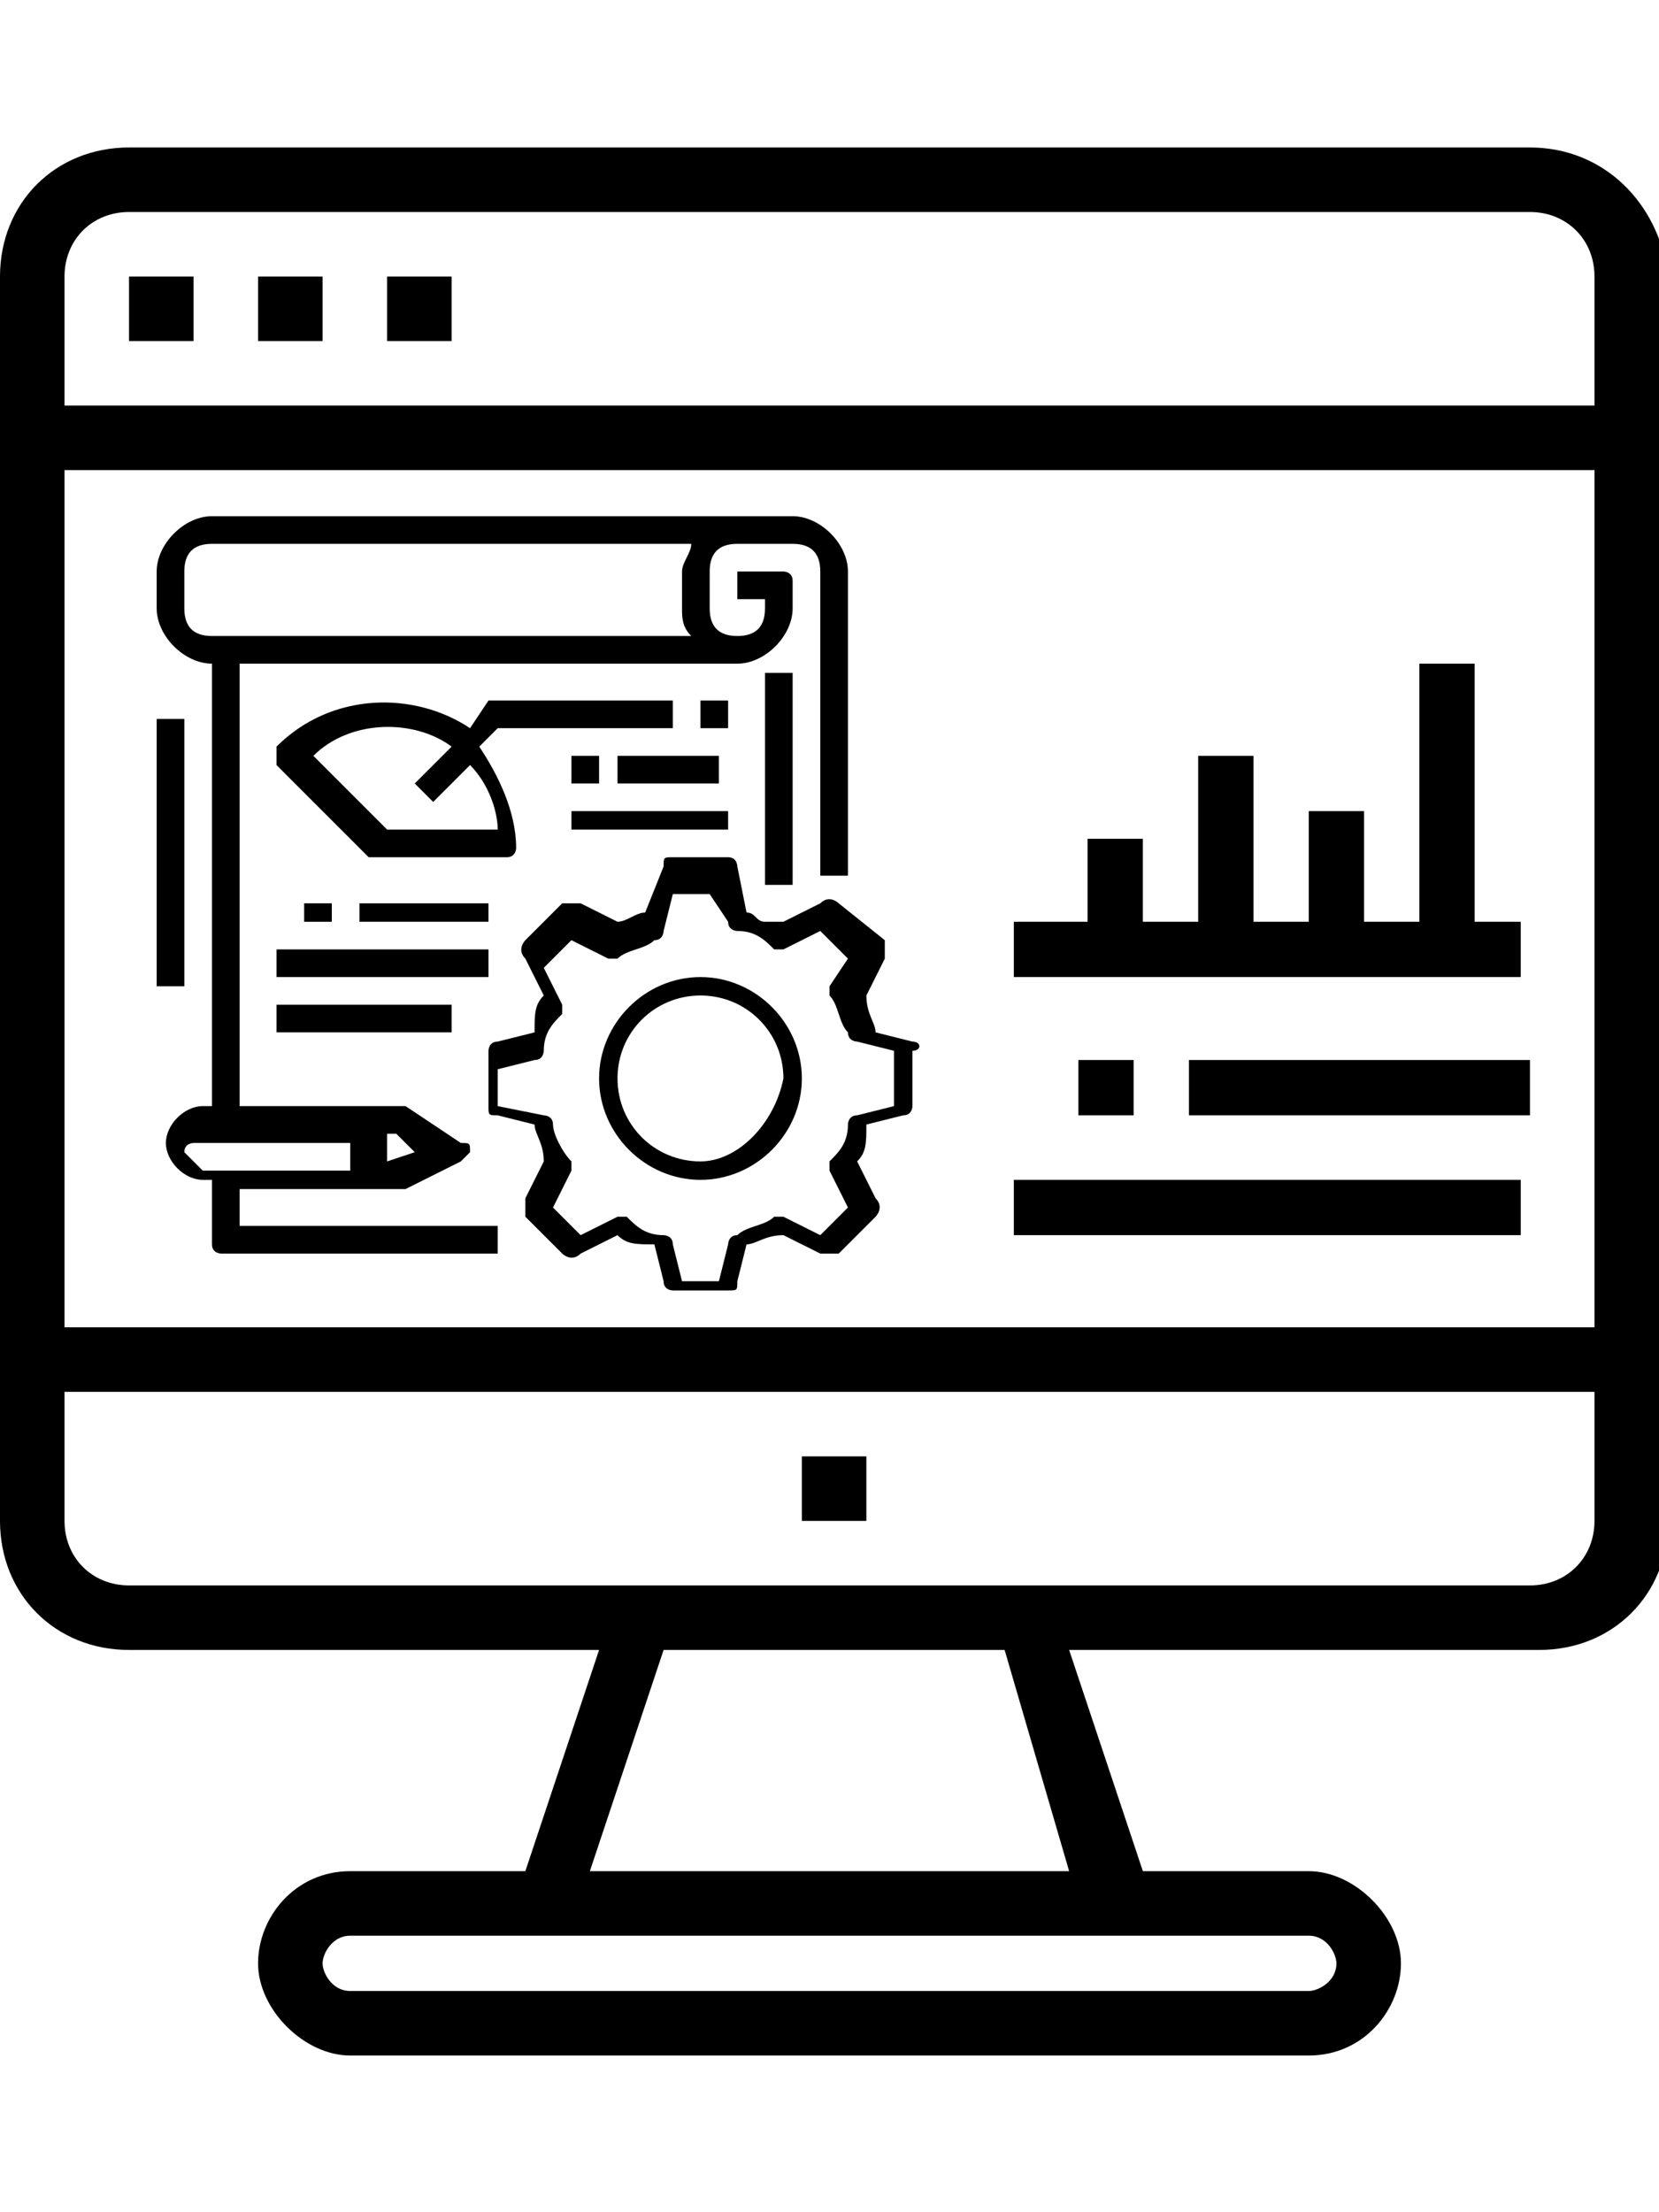 <?xml version="1.0" encoding="utf-8"?>
<!-- Generator: Adobe Illustrator 24.0.2, SVG Export Plug-In . SVG Version: 6.00 Build 0)  -->
<svg version="1.1" id="Layer_1" xmlns="http://www.w3.org/2000/svg" xmlns:xlink="http://www.w3.org/1999/xlink" x="0px" y="0px"
	 viewBox="0 0 18 24" style="enable-background:new 0 0 18 24;" xml:space="preserve">
<style type="text/css">
	.st0{fill:#FC6A55;}
	.st1{stroke:#FFFFFF;stroke-width:0.25;stroke-miterlimit:10;}
	.st2{fill:#656D7A;}
	.st3{fill:#FFFFFF;}
	.st4{filter:url(#Adobe_OpacityMaskFilter);}
	.st5{fill-rule:evenodd;clip-rule:evenodd;fill:#FFFFFF;}
	.st6{mask:url(#mask-2_8_);fill-rule:evenodd;clip-rule:evenodd;}
	.st7{filter:url(#Adobe_OpacityMaskFilter_1_);}
	.st8{mask:url(#mask-2_7_);fill-rule:evenodd;clip-rule:evenodd;}
	.st9{filter:url(#Adobe_OpacityMaskFilter_2_);}
	.st10{mask:url(#mask-2_6_);fill-rule:evenodd;clip-rule:evenodd;}
	.st11{filter:url(#Adobe_OpacityMaskFilter_3_);}
	.st12{mask:url(#mask-2_5_);fill-rule:evenodd;clip-rule:evenodd;}
	.st13{filter:url(#Adobe_OpacityMaskFilter_4_);}
	.st14{mask:url(#mask-2_2_);fill:none;stroke:#000000;stroke-width:2;}
	.st15{fill:#434343;}
	.st16{fill:#434343;stroke:#F9F9F9;stroke-width:0.25;stroke-miterlimit:10;}
	.st17{fill:none;stroke:#FC6A55;stroke-width:0.5;stroke-miterlimit:10;}
	.st18{fill:none;stroke:#FC6A55;stroke-width:0.75;stroke-miterlimit:10;}
	.st19{fill:#FC6A55;stroke:#FC6A55;stroke-width:0.5;stroke-miterlimit:10;}
	.st20{opacity:0.153;fill:url(#Path_144_);enable-background:new    ;}
	.st21{opacity:0.1;fill:#590BB2;enable-background:new    ;}
	.st22{fill:#8E8CA8;}
	.st23{fill:#F5F4F9;}
	.st24{fill:#FFD5B8;}
	.st25{fill:#FC8473;}
	.st26{fill:#1C3475;}
	.st27{fill:#DDD9E4;}
	.st28{fill:#828FB3;}
	.st29{opacity:7.584635e-02;fill:url(#Path_145_);enable-background:new    ;}
	.st30{fill:#FFBE92;}
	.st31{fill:#FB8E7F;}
	.st32{fill:#FDB1A6;}
	.st33{fill:#FC806F;}
	.st34{fill:#FFE783;}
	.st35{fill:#104478;}
	.st36{fill:none;stroke:#FFFFFF;stroke-miterlimit:10;}
	.st37{fill:none;stroke:#FC6A55;stroke-miterlimit:10;}
	.st38{fill:none;stroke:#000000;stroke-width:0.15;stroke-miterlimit:10;}
</style>
<g>
	<path d="M8.7,15.8h0.7v0.7H8.7V15.8z"/>
	<path d="M16.6,1.6H1.4C0.6,1.6,0,2.2,0,3v13.5c0,0.8,0.6,1.4,1.4,1.4h5.1l-0.8,2.4H3.8c-0.6,0-1,0.5-1,1s0.5,1,1,1h10.4
		c0.6,0,1-0.5,1-1s-0.5-1-1-1h-1.8l-0.8-2.4h5.1c0.8,0,1.4-0.6,1.4-1.4V3C18,2.2,17.4,1.6,16.6,1.6z M1.4,2.3h15.2
		c0.4,0,0.7,0.3,0.7,0.7v1.4H0.7V3C0.7,2.6,1,2.3,1.4,2.3z M17.3,5.1v9.3H0.7V5.1H17.3z M14.5,21.3c0,0.2-0.2,0.3-0.3,0.3H3.8
		c-0.2,0-0.3-0.2-0.3-0.3S3.6,21,3.8,21h10.4C14.4,21,14.5,21.2,14.5,21.3z M11.6,20.3H6.4l0.8-2.4h3.7L11.6,20.3z M16.6,17.2H1.4
		c-0.4,0-0.7-0.3-0.7-0.7v-1.4h16.6v1.4C17.3,16.9,17,17.2,16.6,17.2z"/>
	<path d="M1.4,3h0.7v0.7H1.4V3z"/>
	<path d="M2.8,3h0.7v0.7H2.8V3z"/>
	<path d="M4.2,3h0.7v0.7H4.2V3z"/>
	<path d="M11.7,11.5h0.6v0.6h-0.6V11.5z"/>
	<path d="M12.9,11.5h3.7v0.6h-3.7V11.5z"/>
	<path d="M11,12.8h5.5v0.6H11V12.8z"/>
	<path d="M16.6,10H16V7.2h-0.6V10h-0.6V8.8h-0.6V10h-0.6V8.2h-0.6V10h-0.6V9.1h-0.6V10H11v0.6h5.5V10z"/>
	<g>
		<path d="M9.9,11.3l-0.4-0.1c0-0.1-0.1-0.2-0.1-0.4l0.2-0.4c0-0.1,0-0.1,0-0.2L9.1,9.8c0,0-0.1-0.1-0.2,0L8.5,10
			C8.4,10,8.4,10,8.3,10c-0.1,0-0.1-0.1-0.2-0.1L8,9.4C8,9.4,8,9.3,7.9,9.3H7.3c-0.1,0-0.1,0-0.1,0.1L7,9.9C6.9,9.9,6.8,10,6.7,10
			L6.3,9.8c-0.1,0-0.1,0-0.2,0l-0.4,0.4c0,0-0.1,0.1,0,0.2l0.2,0.4c-0.1,0.1-0.1,0.2-0.1,0.4l-0.4,0.1c-0.1,0-0.1,0.1-0.1,0.1v0.6
			c0,0.1,0,0.1,0.1,0.1l0.4,0.1c0,0.1,0.1,0.2,0.1,0.4l-0.2,0.4c0,0.1,0,0.1,0,0.2l0.4,0.4c0,0,0.1,0.1,0.2,0l0.4-0.2
			c0.1,0.1,0.2,0.1,0.4,0.1l0.1,0.4c0,0.1,0.1,0.1,0.1,0.1h0.6c0.1,0,0.1,0,0.1-0.1l0.1-0.4c0.1,0,0.2-0.1,0.4-0.1l0.4,0.2
			c0.1,0,0.1,0,0.2,0l0.4-0.4c0,0,0.1-0.1,0-0.2l-0.2-0.4c0.1-0.1,0.1-0.2,0.1-0.4l0.4-0.1c0.1,0,0.1-0.1,0.1-0.1v-0.6
			C10,11.4,10,11.3,9.9,11.3z M9.7,12l-0.4,0.1c-0.1,0-0.1,0.1-0.1,0.1c0,0.2-0.1,0.3-0.2,0.4c0,0,0,0.1,0,0.1l0.2,0.4l-0.3,0.3
			l-0.4-0.2c0,0-0.1,0-0.1,0c-0.1,0.1-0.3,0.1-0.4,0.2c-0.1,0-0.1,0.1-0.1,0.1l-0.1,0.4H7.4l-0.1-0.4c0-0.1-0.1-0.1-0.1-0.1
			c-0.2,0-0.3-0.1-0.4-0.2c0,0-0.1,0-0.1,0l-0.4,0.2l-0.3-0.3l0.2-0.4c0,0,0-0.1,0-0.1C6.1,12.5,6,12.3,6,12.2
			c0-0.1-0.1-0.1-0.1-0.1L5.4,12v-0.4l0.4-0.1c0.1,0,0.1-0.1,0.1-0.1c0-0.2,0.1-0.3,0.2-0.4c0,0,0-0.1,0-0.1l-0.2-0.4l0.3-0.3
			l0.4,0.2c0,0,0.1,0,0.1,0c0.1-0.1,0.3-0.1,0.4-0.2c0.1,0,0.1-0.1,0.1-0.1l0.1-0.4h0.4L7.9,10c0,0.1,0.1,0.1,0.1,0.1
			c0.2,0,0.3,0.1,0.4,0.2c0,0,0.1,0,0.1,0l0.4-0.2l0.3,0.3L9,10.7c0,0,0,0.1,0,0.1c0.1,0.1,0.1,0.3,0.2,0.4c0,0.1,0.1,0.1,0.1,0.1
			l0.4,0.1V12z"/>
		<path d="M7.6,10.6c-0.6,0-1.1,0.5-1.1,1.1c0,0.6,0.5,1.1,1.1,1.1c0.6,0,1.1-0.5,1.1-1.1C8.7,11.1,8.2,10.6,7.6,10.6z M7.6,12.6
			c-0.5,0-0.9-0.4-0.9-0.9c0-0.5,0.4-0.9,0.9-0.9c0.5,0,0.9,0.4,0.9,0.9C8.4,12.2,8,12.6,7.6,12.6z"/>
		<path d="M8.3,7.3h0.3v2.3H8.3V7.3z"/>
		<path d="M2.3,12.9v0.6c0,0.1,0.1,0.1,0.1,0.1h3v-0.3H2.6v-0.4h1.7c0,0,0,0,0.1,0l0.6-0.3c0,0,0.1-0.1,0.1-0.1c0-0.1,0-0.1-0.1-0.1
			L4.4,12c0,0,0,0-0.1,0H2.6V7.2H8c0.3,0,0.6-0.3,0.6-0.6V6.3c0-0.1-0.1-0.1-0.1-0.1H8v0.3h0.3v0.1c0,0.2-0.1,0.3-0.3,0.3
			c-0.2,0-0.3-0.1-0.3-0.3V6.2C7.7,6,7.8,5.9,8,5.9h0.6c0.2,0,0.3,0.1,0.3,0.3v3.3h0.3V6.2c0-0.3-0.3-0.6-0.6-0.6H2.3
			C2,5.6,1.7,5.9,1.7,6.2v0.4c0,0.3,0.3,0.6,0.6,0.6V12H2.2c-0.2,0-0.4,0.2-0.4,0.4c0,0.2,0.2,0.4,0.4,0.4H2.3z M2,6.6V6.2
			C2,6,2.1,5.9,2.3,5.9h5.2C7.5,6,7.4,6.1,7.4,6.2v0.4c0,0.1,0,0.2,0.1,0.3H2.3C2.1,6.9,2,6.8,2,6.6z M4.5,12.5l-0.3,0.1H4.2v-0.3
			h0.1L4.5,12.5z M2,12.5c0-0.1,0.1-0.1,0.1-0.1h1.7v0.3H2.2C2.1,12.6,2,12.5,2,12.5z"/>
		<path d="M1.7,7.8H2v2.9H1.7V7.8z"/>
		<path d="M7.3,7.9V7.6H5.4c0,0-0.1,0-0.1,0L5.1,7.9C4.5,7.5,3.6,7.5,3,8.1C3,8.1,3,8.2,3,8.3l1,1c0,0,0.1,0,0.1,0h1.4
			c0.1,0,0.1-0.1,0.1-0.1c0-0.4-0.2-0.8-0.4-1.1l0.2-0.2H7.3z M5.4,9H4.2L3.4,8.2c0.4-0.4,1.1-0.4,1.5-0.1L4.5,8.5l0.2,0.2l0.4-0.4
			C5.3,8.5,5.4,8.8,5.4,9z"/>
		<path d="M7.6,7.6h0.3v0.3H7.6V7.6z"/>
		<path d="M3.3,9.8h0.3V10H3.3V9.8z"/>
		<path d="M3.9,9.8h1.4V10H3.9V9.8z"/>
		<path d="M3,10.3h2.3v0.3H3V10.3z"/>
		<path d="M6.2,8.2h0.3v0.3H6.2V8.2z"/>
		<path d="M6.7,8.2h1.1v0.3H6.7V8.2z"/>
		<path d="M6.2,8.8h1.7V9H6.2V8.8z"/>
		<path d="M3,10.9h1.9v0.3H3V10.9z"/>
	</g>
</g>
</svg>
